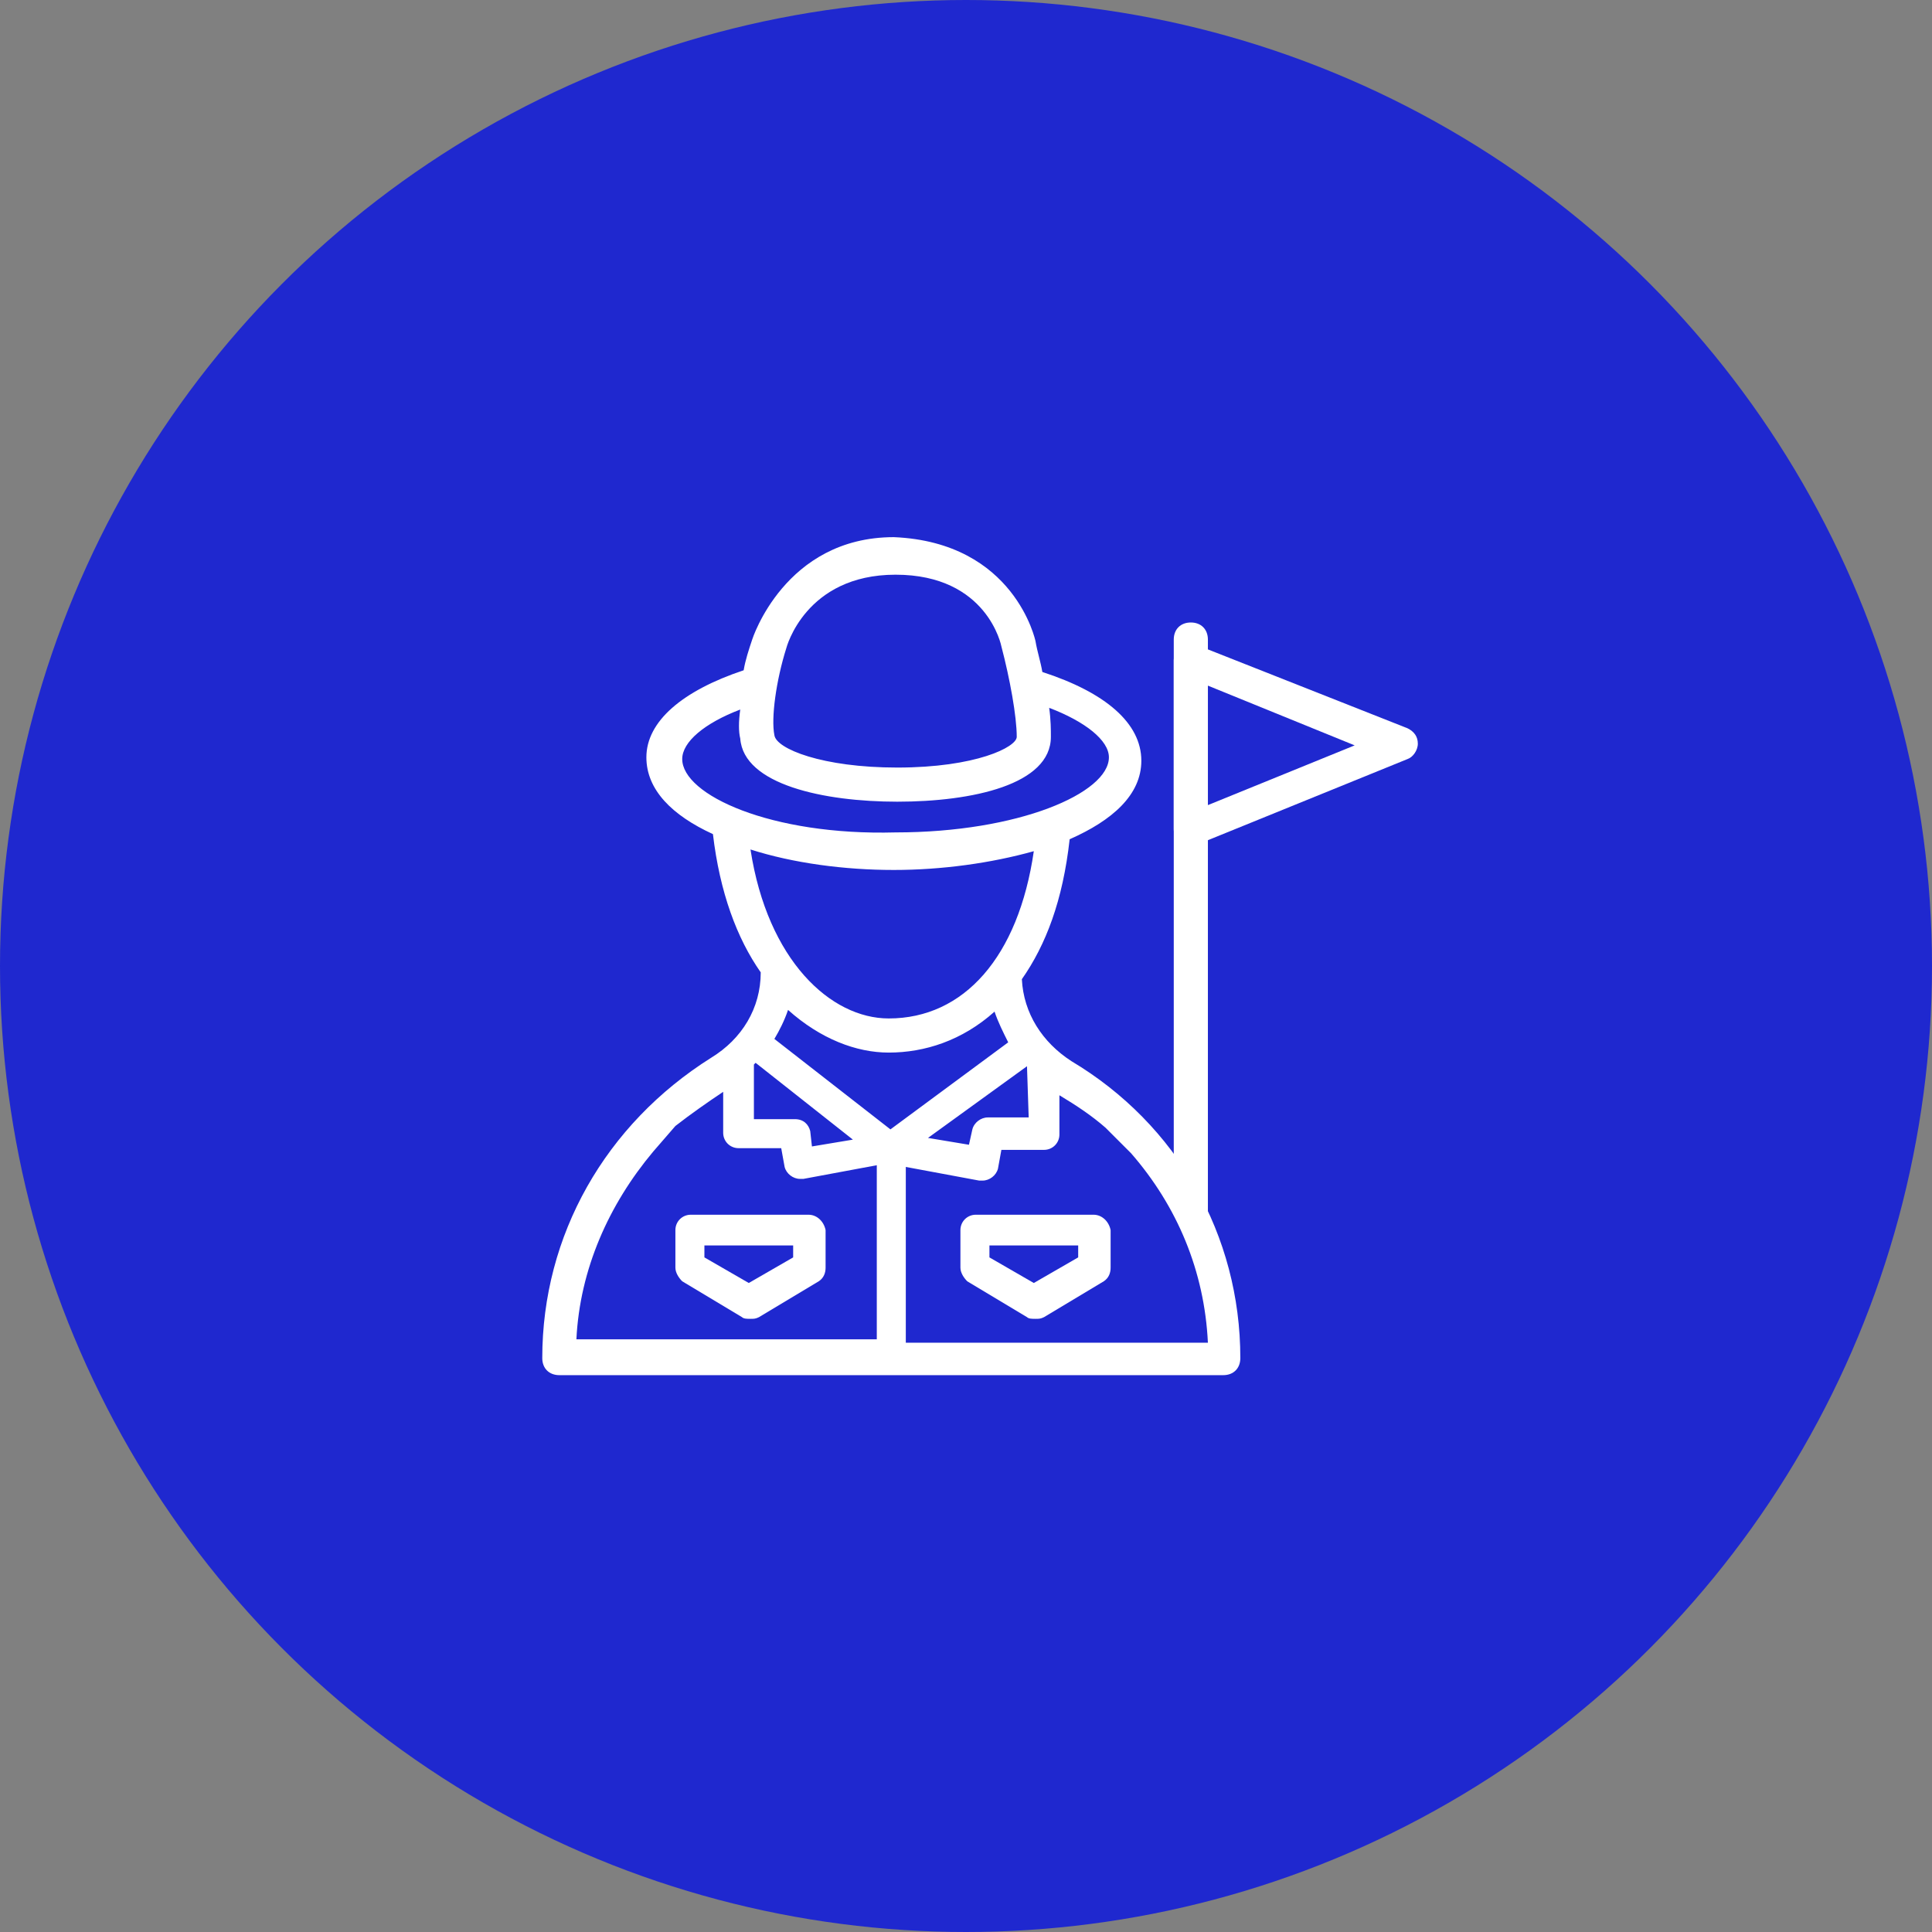 <?xml version="1.0" encoding="UTF-8"?>
<svg width="223px" height="223px" viewBox="0 0 223 223" version="1.1" xmlns="http://www.w3.org/2000/svg" xmlns:xlink="http://www.w3.org/1999/xlink">
    <rect x="0" y="0" width="223" height="223" fill="#808080" stroke="none"/>
    <title>ADA6DFA6-9FBD-41D5-AD3E-0EE5F08A53C7</title>
    <g id="Case-Studies" stroke="none" stroke-width="1" fill="none" fill-rule="evenodd">
        <g id="D---Case-studies-GuideX" transform="translate(-442, -1605)">
            <g id="Guide-Icon" transform="translate(442, 1605)">
                <circle id="Oval" fill="#1F28CF" cx="111.5" cy="111.5" r="111.5"></circle>
                <g transform="translate(62, 62)" fill="#FFFFFF" fill-rule="nonzero" id="Group">
                    <g>
                        <path d="M61.661,60.479 C58.312,58.312 56.145,54.963 55.948,51.023 C58.706,47.083 60.676,41.961 61.464,34.869 C66.389,32.702 69.738,29.747 69.738,25.807 C69.738,21.473 65.601,17.927 58.312,15.563 C58.115,14.381 57.721,13.199 57.524,12.017 C57.524,12.017 55.16,0.591 41.173,3.49942297e-15 C41.173,3.49942297e-15 41.173,3.49942297e-15 41.173,3.49942297e-15 C28.565,3.49942297e-15 24.822,11.82 24.822,11.82 C24.428,13.002 24.034,14.184 23.837,15.366 C16.745,17.73 12.608,21.276 12.608,25.413 C12.608,29.156 15.563,32.111 20.291,34.278 C21.079,40.976 23.049,46.295 25.807,50.235 C25.807,54.372 23.64,57.918 20.094,60.085 C7.88,67.768 0.591,80.573 0.591,94.757 C0.591,95.939 1.379,96.727 2.561,96.727 L79.194,96.727 C80.376,96.727 81.164,95.939 81.164,94.757 C81.164,80.573 73.875,67.768 61.661,60.479 Z M40.779,68.359 L27.383,57.918 C27.383,57.918 27.383,57.918 27.383,57.918 C27.974,56.933 28.565,55.751 28.959,54.569 C32.702,57.918 36.839,59.494 40.582,59.494 C44.719,59.494 49.053,58.115 52.796,54.766 C53.19,55.948 53.781,57.13 54.372,58.312 L40.779,68.359 Z M25.019,60.873 L25.216,60.676 C25.216,60.676 25.216,60.676 25.216,60.676 L36.445,69.541 L31.717,70.329 L31.52,68.556 C31.323,67.768 30.732,67.177 29.747,67.177 L25.019,67.177 L25.019,60.873 C25.019,61.07 25.019,61.07 25.019,60.873 Z M56.539,61.07 C56.539,61.07 56.539,61.07 56.539,61.07 L56.539,61.07 L56.736,66.98 L52.008,66.98 C51.22,66.98 50.432,67.571 50.235,68.359 L49.841,70.132 L45.113,69.344 L56.539,61.07 Z M28.762,12.805 C28.762,12.805 30.929,4.334 41.37,4.334 C41.37,4.334 41.37,4.334 41.37,4.334 C52.008,4.334 53.584,12.608 53.584,12.608 C54.569,16.351 55.357,20.685 55.357,23.049 C55.357,24.231 50.629,26.595 41.567,26.595 C32.899,26.595 27.58,24.428 27.383,22.852 C26.989,20.882 27.58,16.548 28.762,12.805 Z M16.745,25.61 C16.745,23.64 19.306,21.473 23.443,19.897 C23.246,21.276 23.246,22.458 23.443,23.246 C23.837,28.565 33.096,30.535 41.567,30.535 C50.235,30.535 59.297,28.565 59.297,23.049 C59.297,22.261 59.297,21.079 59.1,19.7 C63.237,21.276 65.995,23.443 65.995,25.413 C65.995,29.55 55.554,34.081 41.37,34.081 C26.989,34.475 16.745,29.747 16.745,25.61 Z M24.625,36.051 C29.55,37.627 35.46,38.415 41.173,38.415 C46.689,38.415 52.402,37.627 57.327,36.248 C55.554,48.462 49.25,55.554 40.582,55.554 C33.884,55.554 26.595,48.856 24.625,36.051 Z M13.396,70.92 L15.957,67.965 C17.73,66.586 19.7,65.207 21.473,64.025 L21.473,68.753 C21.473,69.738 22.261,70.526 23.246,70.526 L28.171,70.526 L28.565,72.693 C28.762,73.481 29.55,74.072 30.338,74.072 C30.535,74.072 30.535,74.072 30.732,74.072 L39.203,72.496 L39.203,92.59 L4.531,92.59 C4.925,84.513 8.274,77.027 13.396,70.92 Z M42.552,92.787 L42.552,72.693 L51.023,74.269 C51.22,74.269 51.22,74.269 51.417,74.269 C52.205,74.269 52.993,73.678 53.19,72.89 L53.584,70.723 L58.509,70.723 C59.494,70.723 60.282,69.935 60.282,68.95 L60.282,64.419 C62.252,65.601 64.025,66.783 65.601,68.162 L68.556,71.117 C73.875,77.224 77.027,84.71 77.421,92.984 L42.552,92.984 L42.552,92.787 Z" id="Shape"></path>
                        <path d="M31.323,78.209 L17.73,78.209 C16.745,78.209 15.957,78.997 15.957,79.982 L15.957,84.316 C15.957,84.907 16.351,85.498 16.745,85.892 L23.64,90.029 C23.837,90.226 24.231,90.226 24.625,90.226 C25.019,90.226 25.216,90.226 25.61,90.029 L32.505,85.892 C33.096,85.498 33.293,84.907 33.293,84.316 L33.293,79.982 C33.096,78.997 32.308,78.209 31.323,78.209 Z M29.55,83.134 L24.428,86.089 L19.306,83.134 L19.306,81.755 L29.55,81.755 L29.55,83.134 Z" id="Shape"></path>
                        <path d="M64.222,78.209 L50.629,78.209 C49.644,78.209 48.856,78.997 48.856,79.982 L48.856,84.316 C48.856,84.907 49.25,85.498 49.644,85.892 L56.539,90.029 C56.736,90.226 57.13,90.226 57.524,90.226 C57.918,90.226 58.115,90.226 58.509,90.029 L65.404,85.892 C65.995,85.498 66.192,84.907 66.192,84.316 L66.192,79.982 C65.995,78.997 65.207,78.209 64.222,78.209 Z M62.449,83.134 L57.327,86.089 L52.205,83.134 L52.205,81.755 L62.449,81.755 L62.449,83.134 Z" id="Shape"></path>
                    </g>
                    <g transform="translate(72.89, 9.85)">
                        <path d="M2.561,68.556 C1.379,68.556 0.591,67.768 0.591,66.586 L0.591,1.97 C0.591,0.788 1.379,0 2.561,0 C3.743,0 4.531,0.788 4.531,1.97 L4.531,68.359 C4.531,69.344 3.546,68.556 2.561,68.556 Z" id="Path"></path>
                        <path d="M2.561,25.807 C2.167,25.807 1.773,25.61 1.379,25.413 C0.788,25.019 0.591,24.428 0.591,23.837 L0.591,4.334 C0.591,3.743 0.985,3.152 1.379,2.758 C1.773,2.364 2.561,2.364 3.152,2.561 L27.58,12.214 C28.368,12.608 28.762,13.199 28.762,13.987 C28.762,14.775 28.171,15.563 27.58,15.76 L3.349,25.61 C2.955,25.807 2.758,25.807 2.561,25.807 Z M4.531,7.289 L4.531,21.079 L21.473,14.184 L4.531,7.289 Z" id="Shape"></path>
                    </g>
                </g>
            </g>
        </g>
    </g>
</svg>